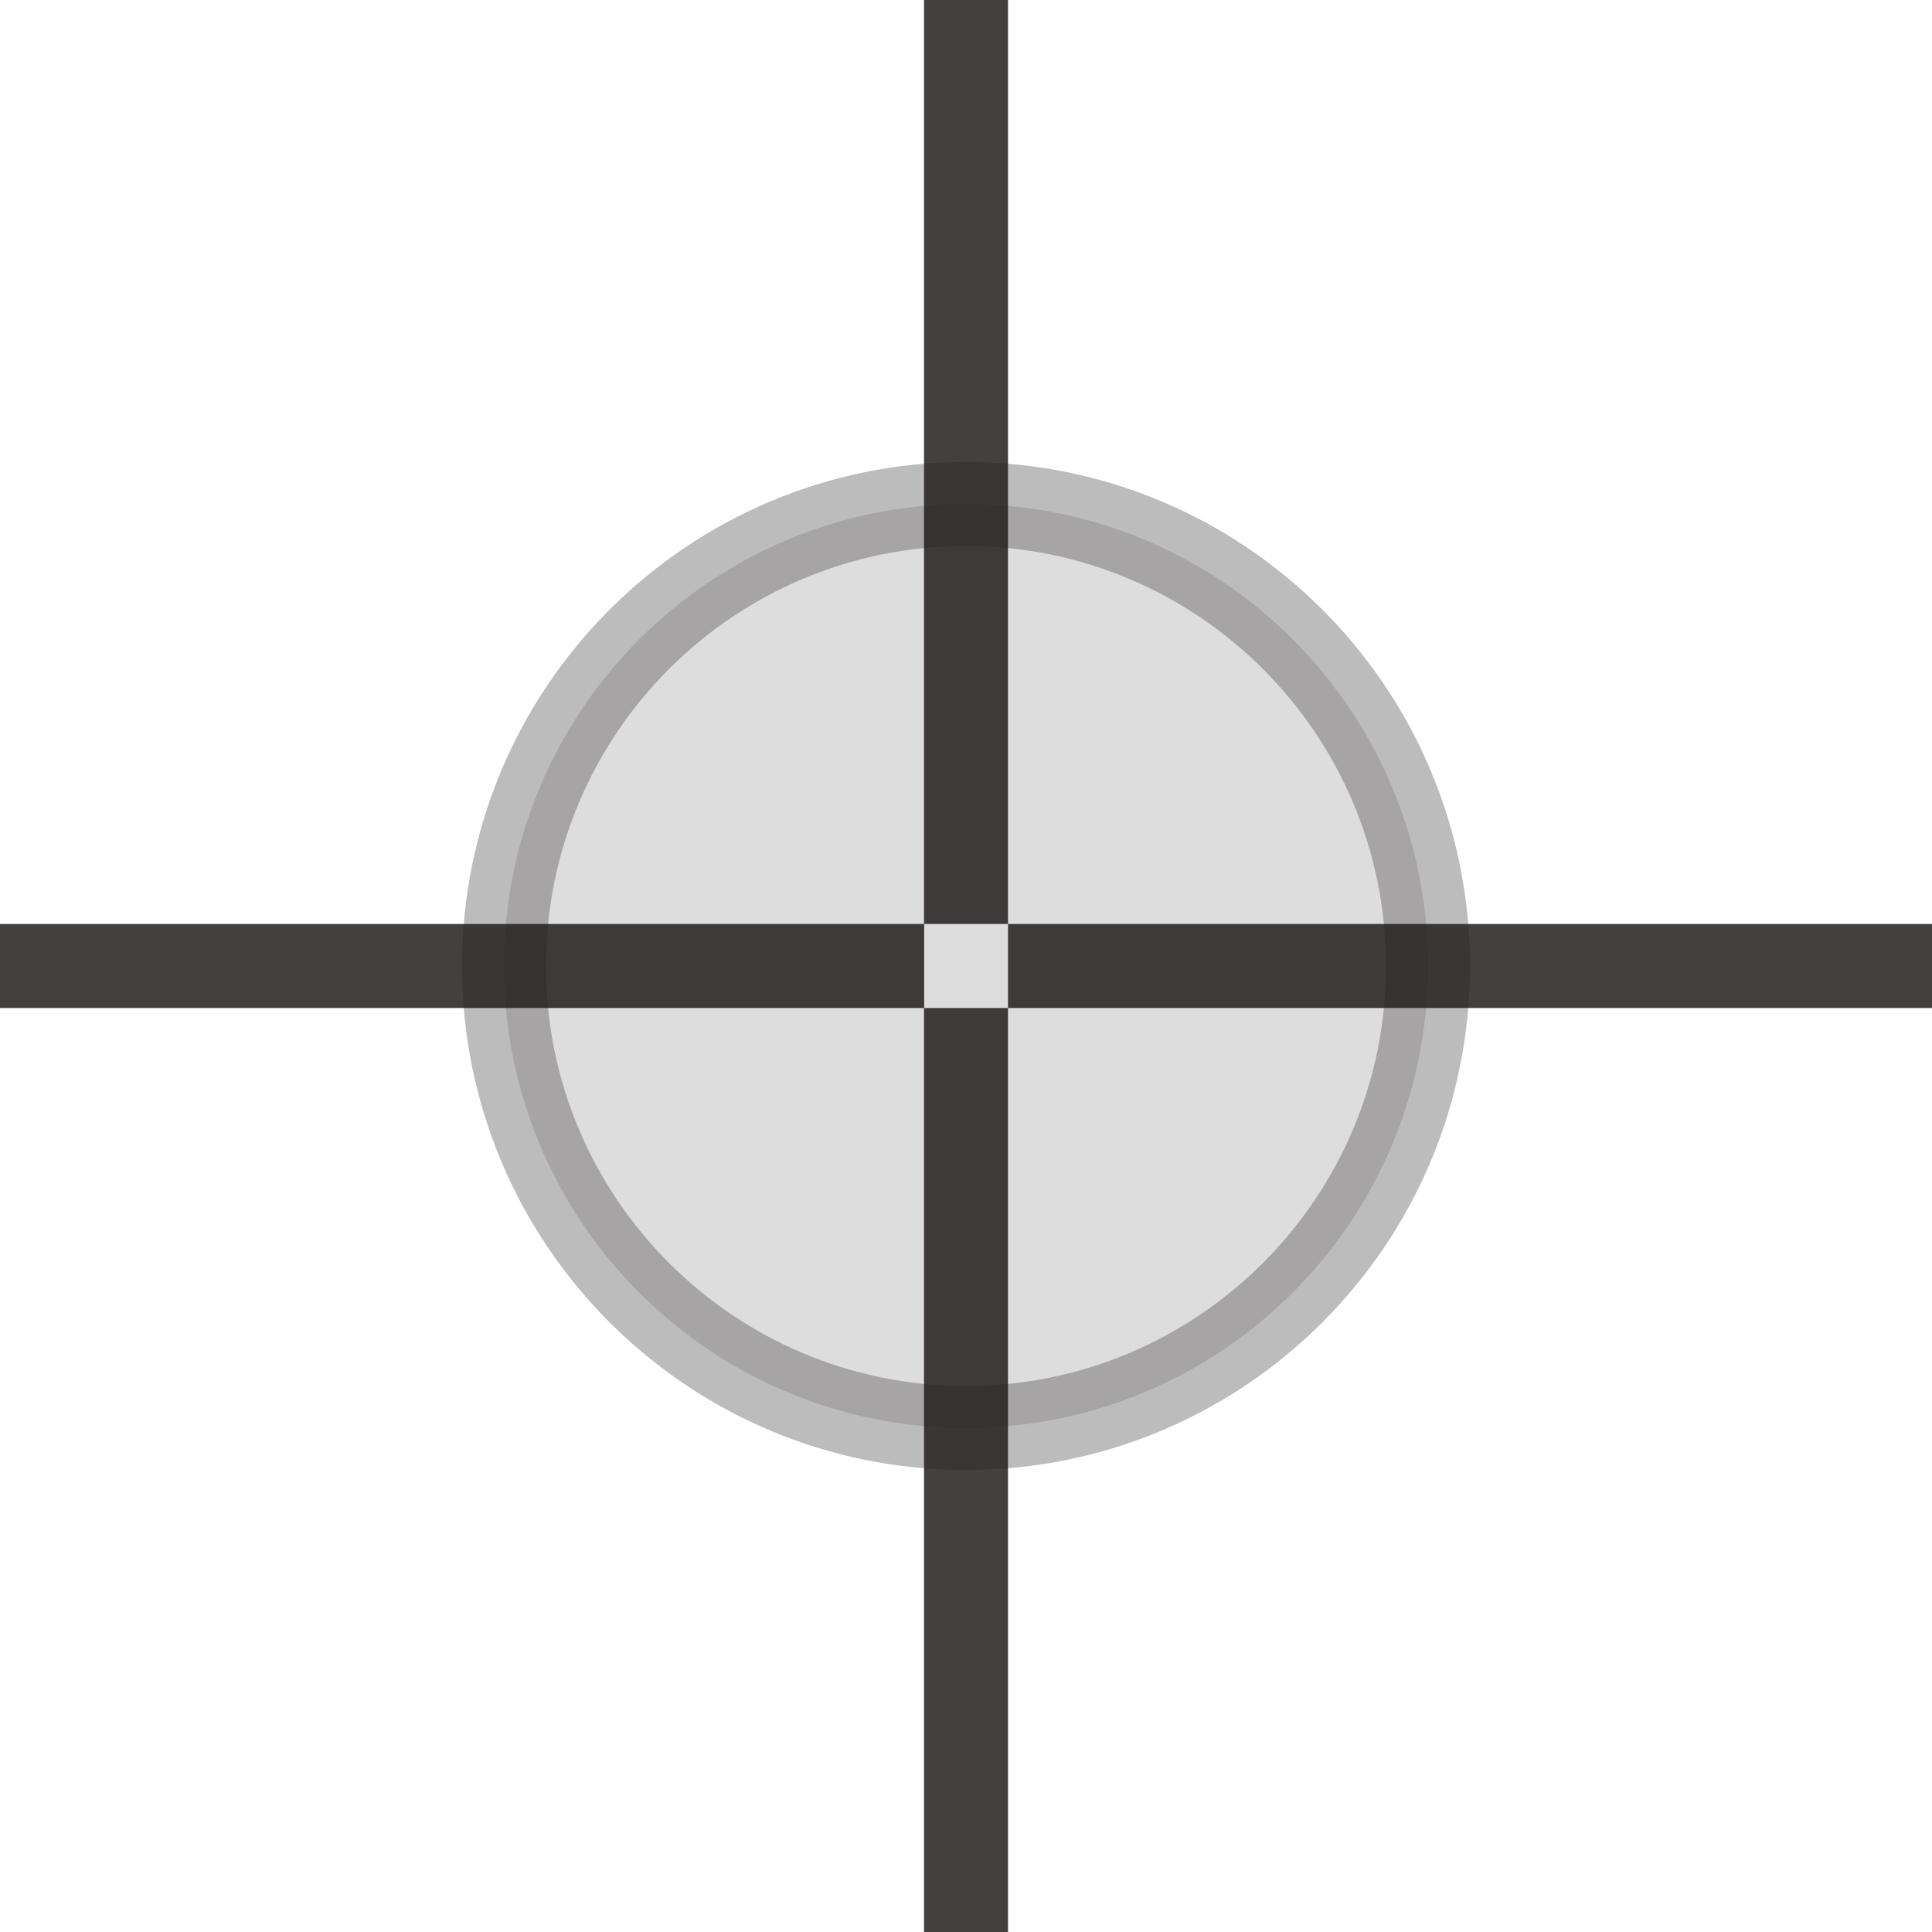 <?xml version="1.0" encoding="UTF-8" standalone="no"?>
<svg width="23px" height="23px" viewBox="0 0 23 23" version="1.1" xmlns="http://www.w3.org/2000/svg" xmlns:xlink="http://www.w3.org/1999/xlink">
    <defs></defs>
    <g id="Page-1" stroke="none" stroke-width="1" fill="none" fill-rule="evenodd">
        <g id="screenshotselection">
            <g id="Group-9" fill="#231F1F" opacity="0.85">
                <g id="Group-4" transform="translate(11, 0)">
                    <path d="M0,11 L1,11 L1,0 L0,0 L0,11 Z" id="Fill-1"></path>
                    <path d="M0,23 L1,23 L1,12 L0,12 L0,23 Z" id="Fill-3"></path>
                </g>
                <g id="Group-8" transform="translate(0, 11)">
                    <path d="M0,1 L11.002,1 L11.002,0 L0,0 L0,1 Z" id="Fill-5"></path>
                    <path d="M12,1 L23,1 L23,0 L12,0 L12,1 Z" id="Fill-7"></path>
                </g>
            </g>
            <path d="M17,11.5 C17,14.537 14.537,17 11.5,17 C8.462,17 6,14.537 6,11.5 C6,8.462 8.462,6 11.5,6 C14.537,6 17,8.462 17,11.5" id="Fill-10" opacity="0.15" fill="#231F1F"></path>
            <path d="M17,11.5 C17,14.537 14.537,17 11.5,17 C8.462,17 6,14.537 6,11.5 C6,8.462 8.462,6 11.5,6 C14.537,6 17,8.462 17,11.5 L17,11.5 Z" id="Stroke-12" stroke="#231F1F" opacity="0.3"></path>
        </g>
    </g>
</svg>